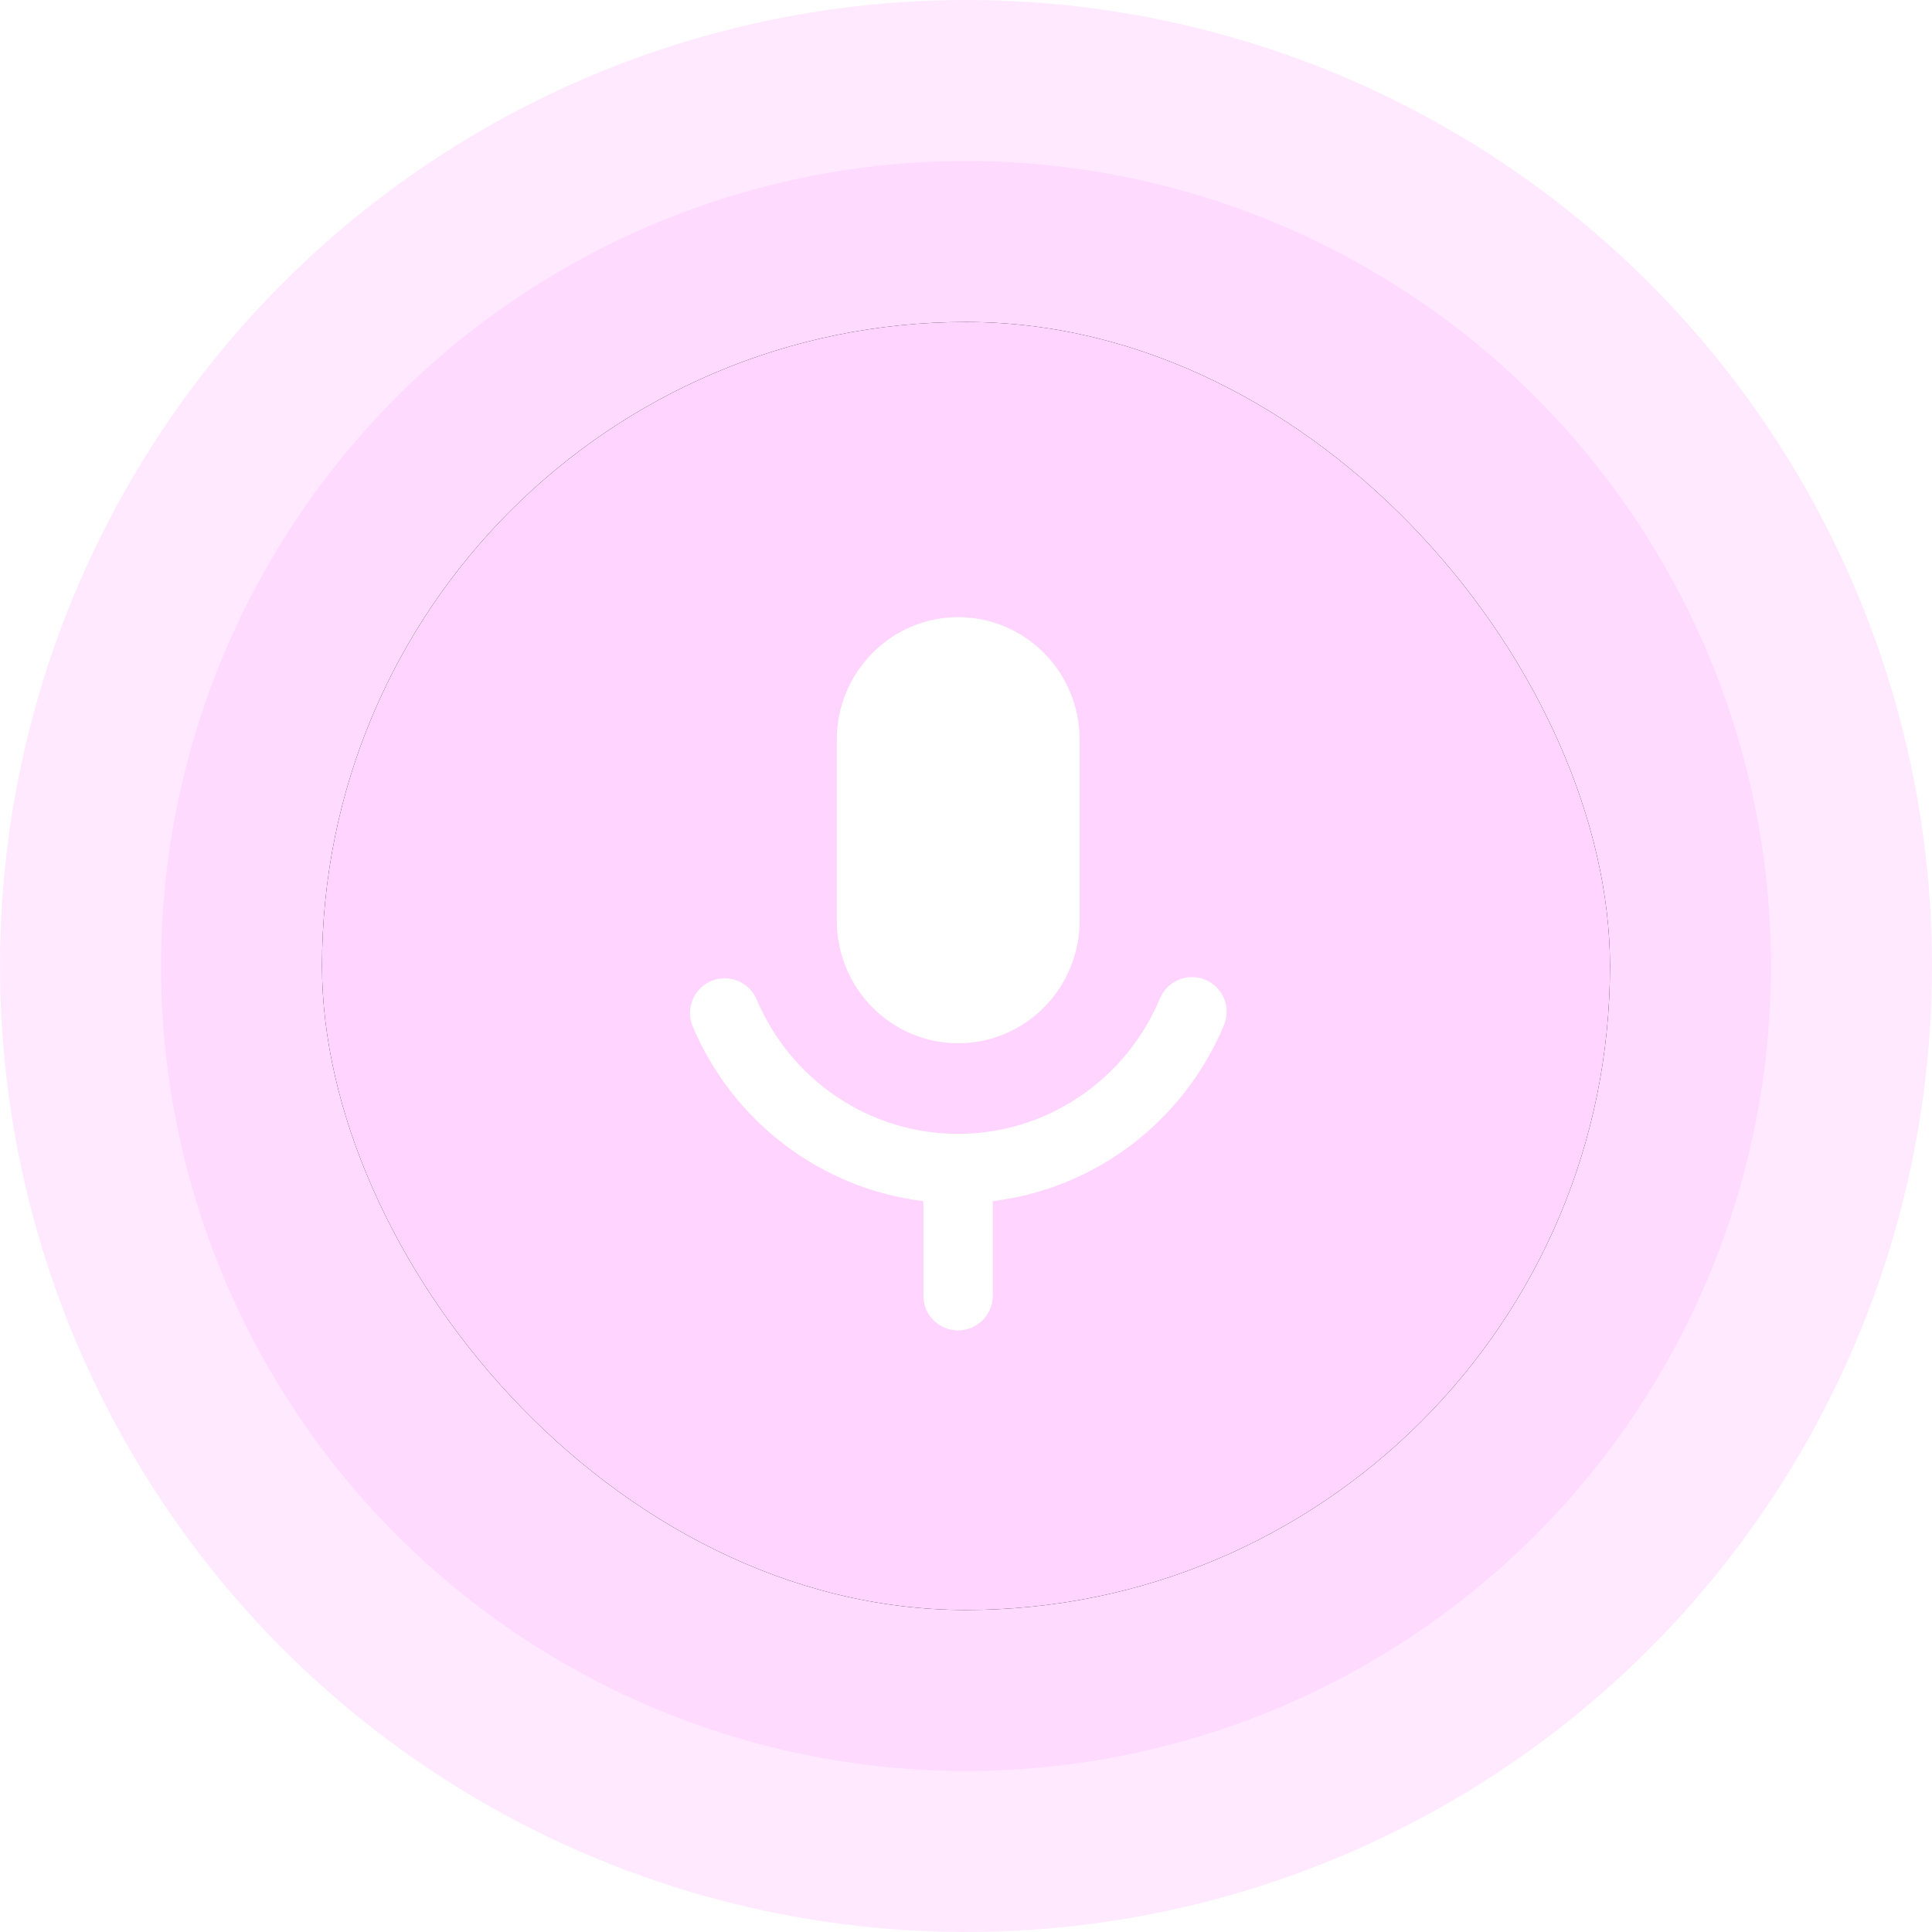 <?xml version="1.0" encoding="UTF-8"?>
<svg width="72px" height="72px" viewBox="0 0 72 72" version="1.1" xmlns="http://www.w3.org/2000/svg" xmlns:xlink="http://www.w3.org/1999/xlink">
    <!-- Generator: Sketch 51.3 (57544) - http://www.bohemiancoding.com/sketch -->
    <title>mic-indicator</title>
    <desc>Created with Sketch.</desc>
    <style type="text/css">
    	<![CDATA[
    	@-webkit-keyframes pulsate {
    		0%    { transform: scale(0.9);}
    		100%  { transform: scale(1);}
    	}
    	 @keyframes pulsate {
    		 0%   { transform: scale(0.9);}
             100% { transform: scale(1);}
    	 }
    	 #outer2 {
    		 transform-origin: 36px 36px;
    		 -webkit-animation: pulsate 0.5s ease-in-out infinite alternate;
    		 animation: 		pulsate 0.5s ease-in-out infinite alternate;
    	 }
    	]]>
    </style>
    <defs>
        <rect id="path-1" x="12" y="12" width="48" height="48" rx="24"></rect>
        <filter x="-25.0%" y="-25.0%" width="150.0%" height="150.0%" filterUnits="objectBoundingBox" id="filter-2">
            <feOffset dx="0" dy="0" in="SourceAlpha" result="shadowOffsetOuter1"></feOffset>
            <feGaussianBlur stdDeviation="4" in="shadowOffsetOuter1" result="shadowBlurOuter1"></feGaussianBlur>
            <feColorMatrix values="0 0 0 0 0   0 0 0 0 0   0 0 0 0 0  0 0 0 0.5 0" type="matrix" in="shadowBlurOuter1"></feColorMatrix>
        </filter>
    </defs>
    <g id="mic-indicator" stroke="none" stroke-width="1" fill="none" fill-rule="evenodd">
        <circle id="outer2" fill-opacity="0.5" fill="#ffd5ff" cx="36" cy="36" r="36"></circle>
        <circle id="outer1" fill-opacity="0.75" fill="#ffd5ff" cx="36" cy="36" r="30"></circle>
        <g id="inner">
            <use fill="black" fill-opacity="1" filter="url(#filter-2)" xlink:href="#path-1"></use>
            <use fill="#ffd5ff" fill-rule="evenodd" xlink:href="#path-1"></use>
        </g>
        <path d="M36.996,44.762 L36.996,48.288 C36.996,49.002 36.418,49.58 35.704,49.58 C34.991,49.58 34.412,49.002 34.412,48.288 L34.412,44.762 C30.606,44.3 27.327,41.817 25.817,38.255 C25.539,37.598 25.846,36.84 26.503,36.561 C27.16,36.283 27.918,36.59 28.197,37.247 C29.474,40.262 32.409,42.256 35.704,42.256 C39.014,42.256 41.957,40.246 43.231,37.207 C43.507,36.549 44.264,36.239 44.922,36.515 C45.58,36.791 45.89,37.548 45.614,38.206 C44.109,41.795 40.82,44.298 36.996,44.762 Z M35.709,38.878 C33.211,38.878 31.185,36.829 31.185,34.303 L31.185,27.575 C31.185,25.049 33.211,23.001 35.709,23.001 C38.211,23.001 40.236,25.049 40.236,27.575 L40.236,34.303 C40.236,36.829 38.211,38.878 35.709,38.878 Z" id="icon" fill="#FFFFFF"></path>
    </g>
</svg>
